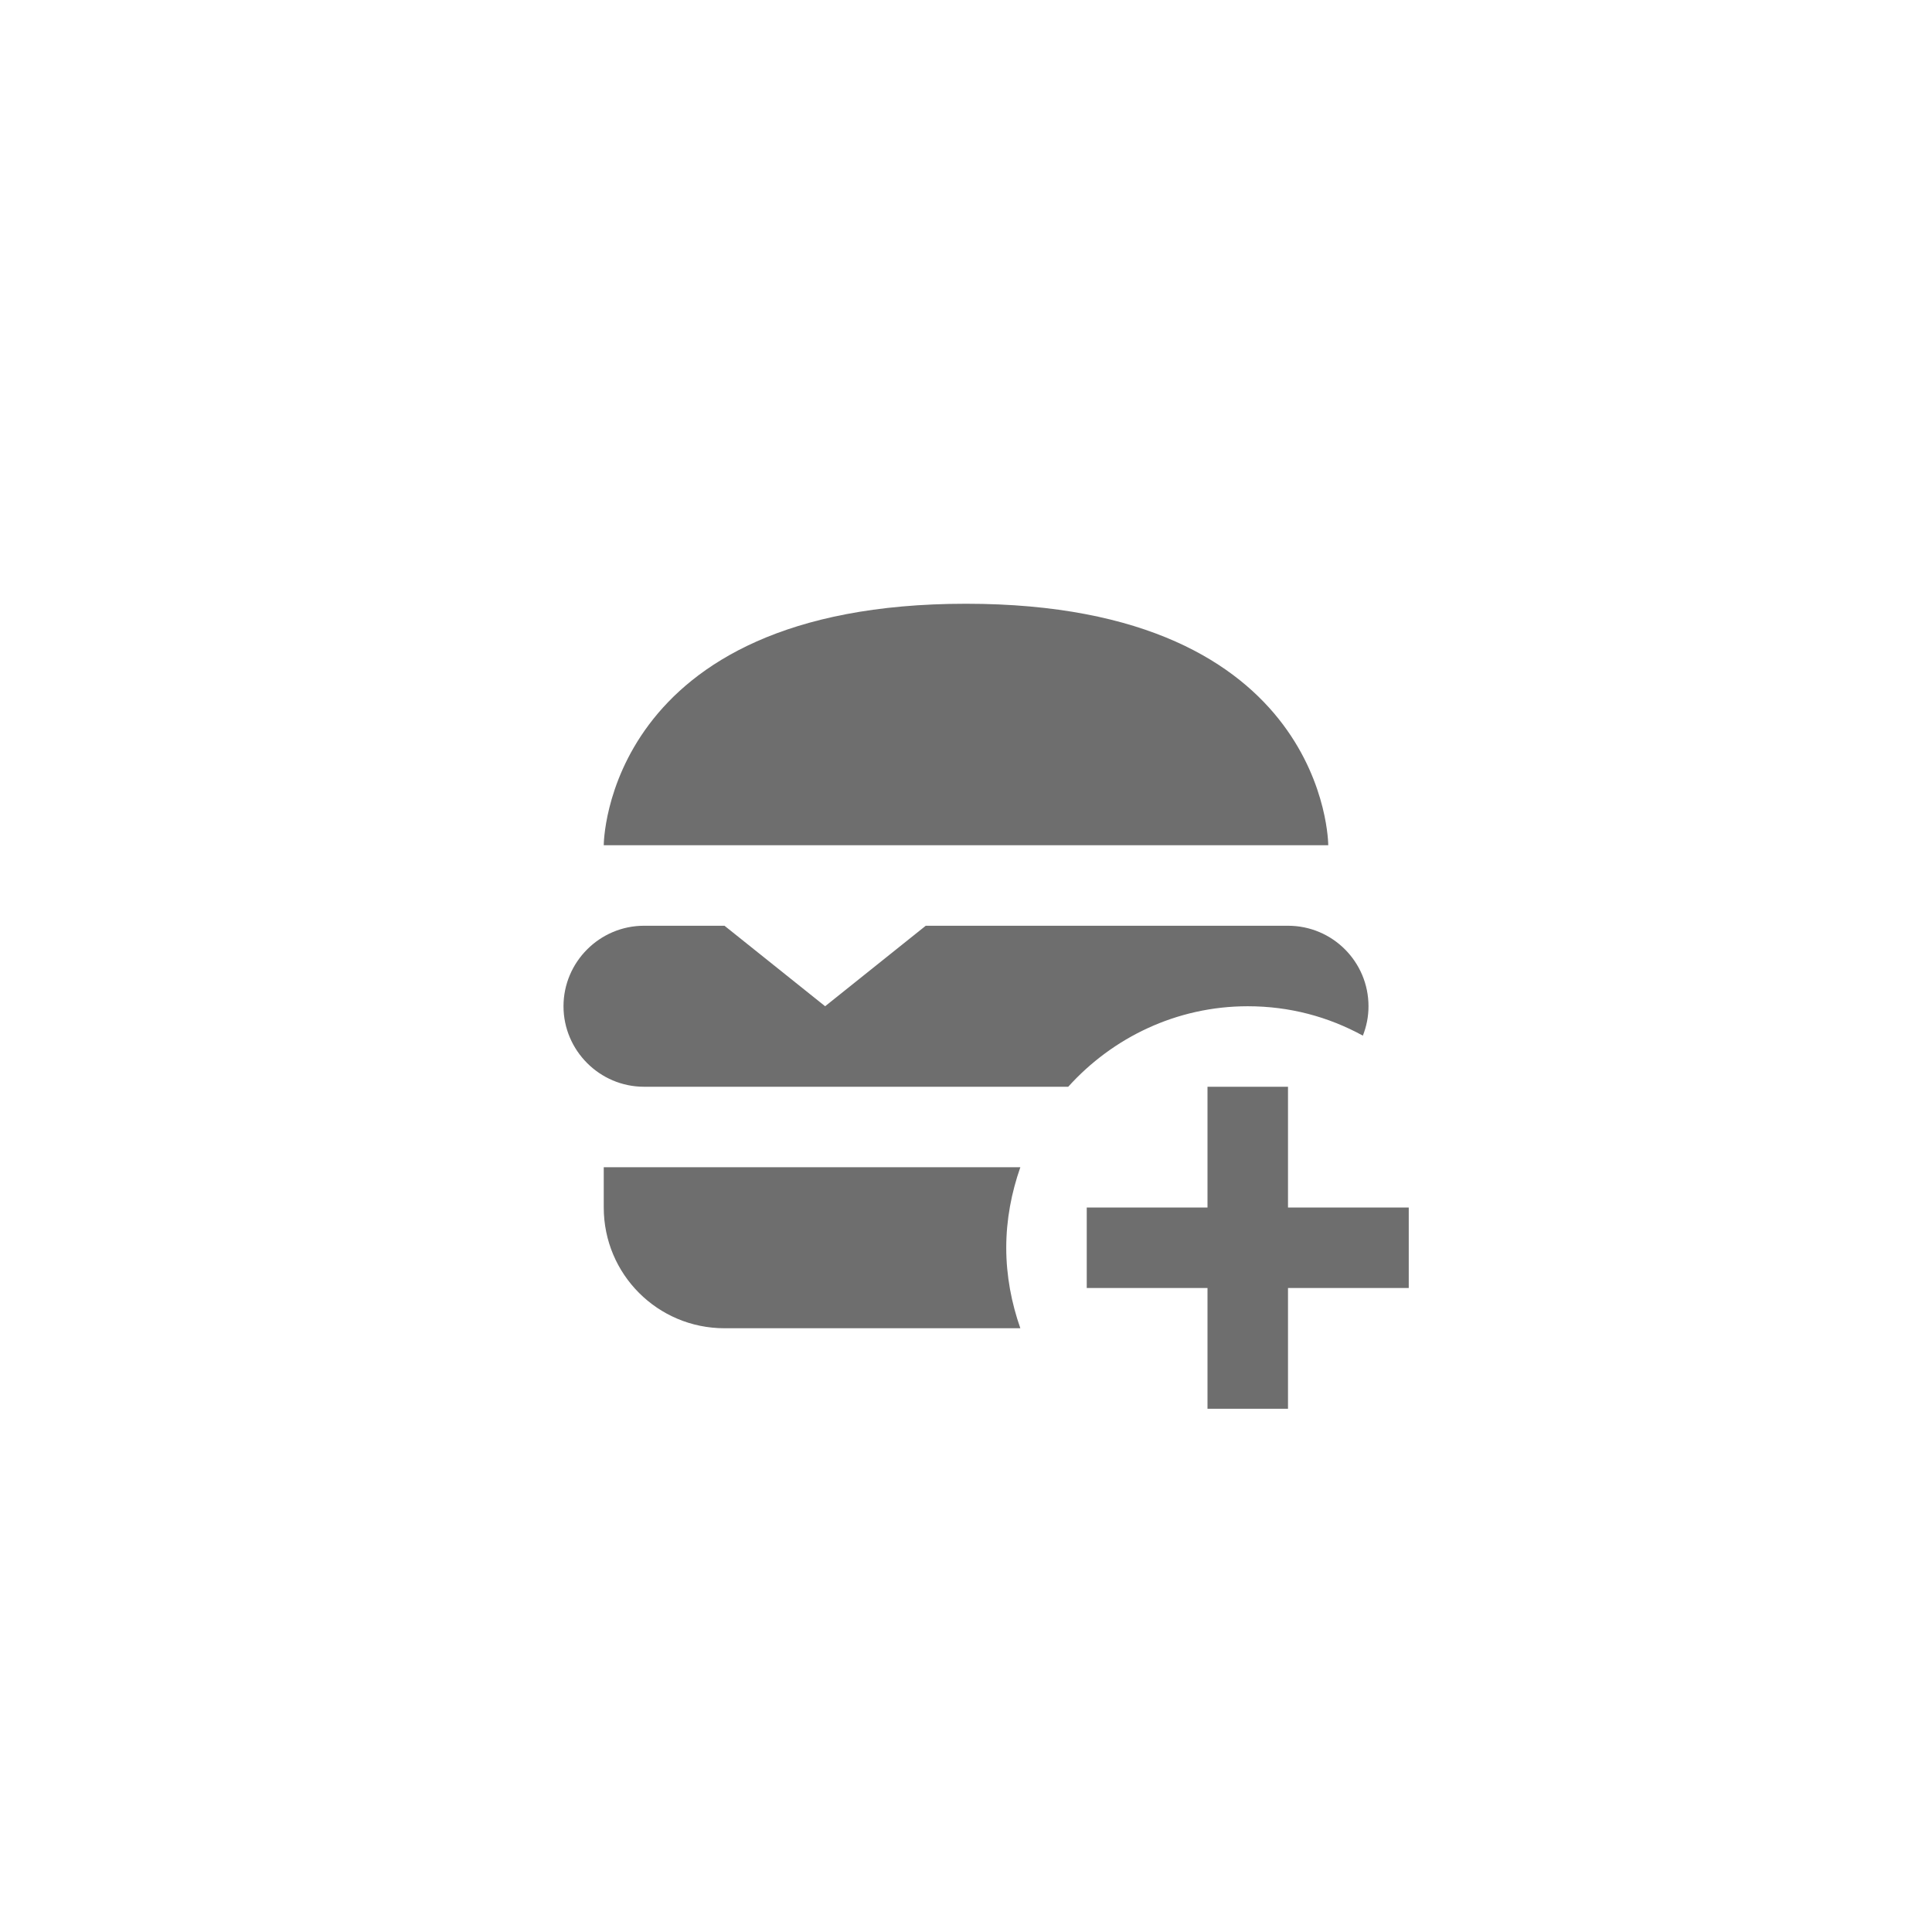 <svg xmlns="http://www.w3.org/2000/svg" viewBox="0 0 24 24" fill="#6e6e6e"><path transform="scale(0.5) translate(12 12)" d="M21 9H3C3 9 3 3 12 3S21 9 21 9M13.35 17H3V18C3 19.66 4.34 21 6 21H13.35C13.13 20.37 13 19.7 13 19C13 18.3 13.13 17.63 13.35 17M21.86 13.73C21.95 13.5 22 13.26 22 13C22 11.9 21.11 11 20 11H11L8.5 13L6 11H4C2.9 11 2 11.9 2 13S2.9 15 4 15H14.54C15.64 13.78 17.23 13 19 13C20.04 13 21 13.26 21.86 13.73M20 18V15H18V18H15V20H18V23H20V20H23V18H20Z"/></svg>